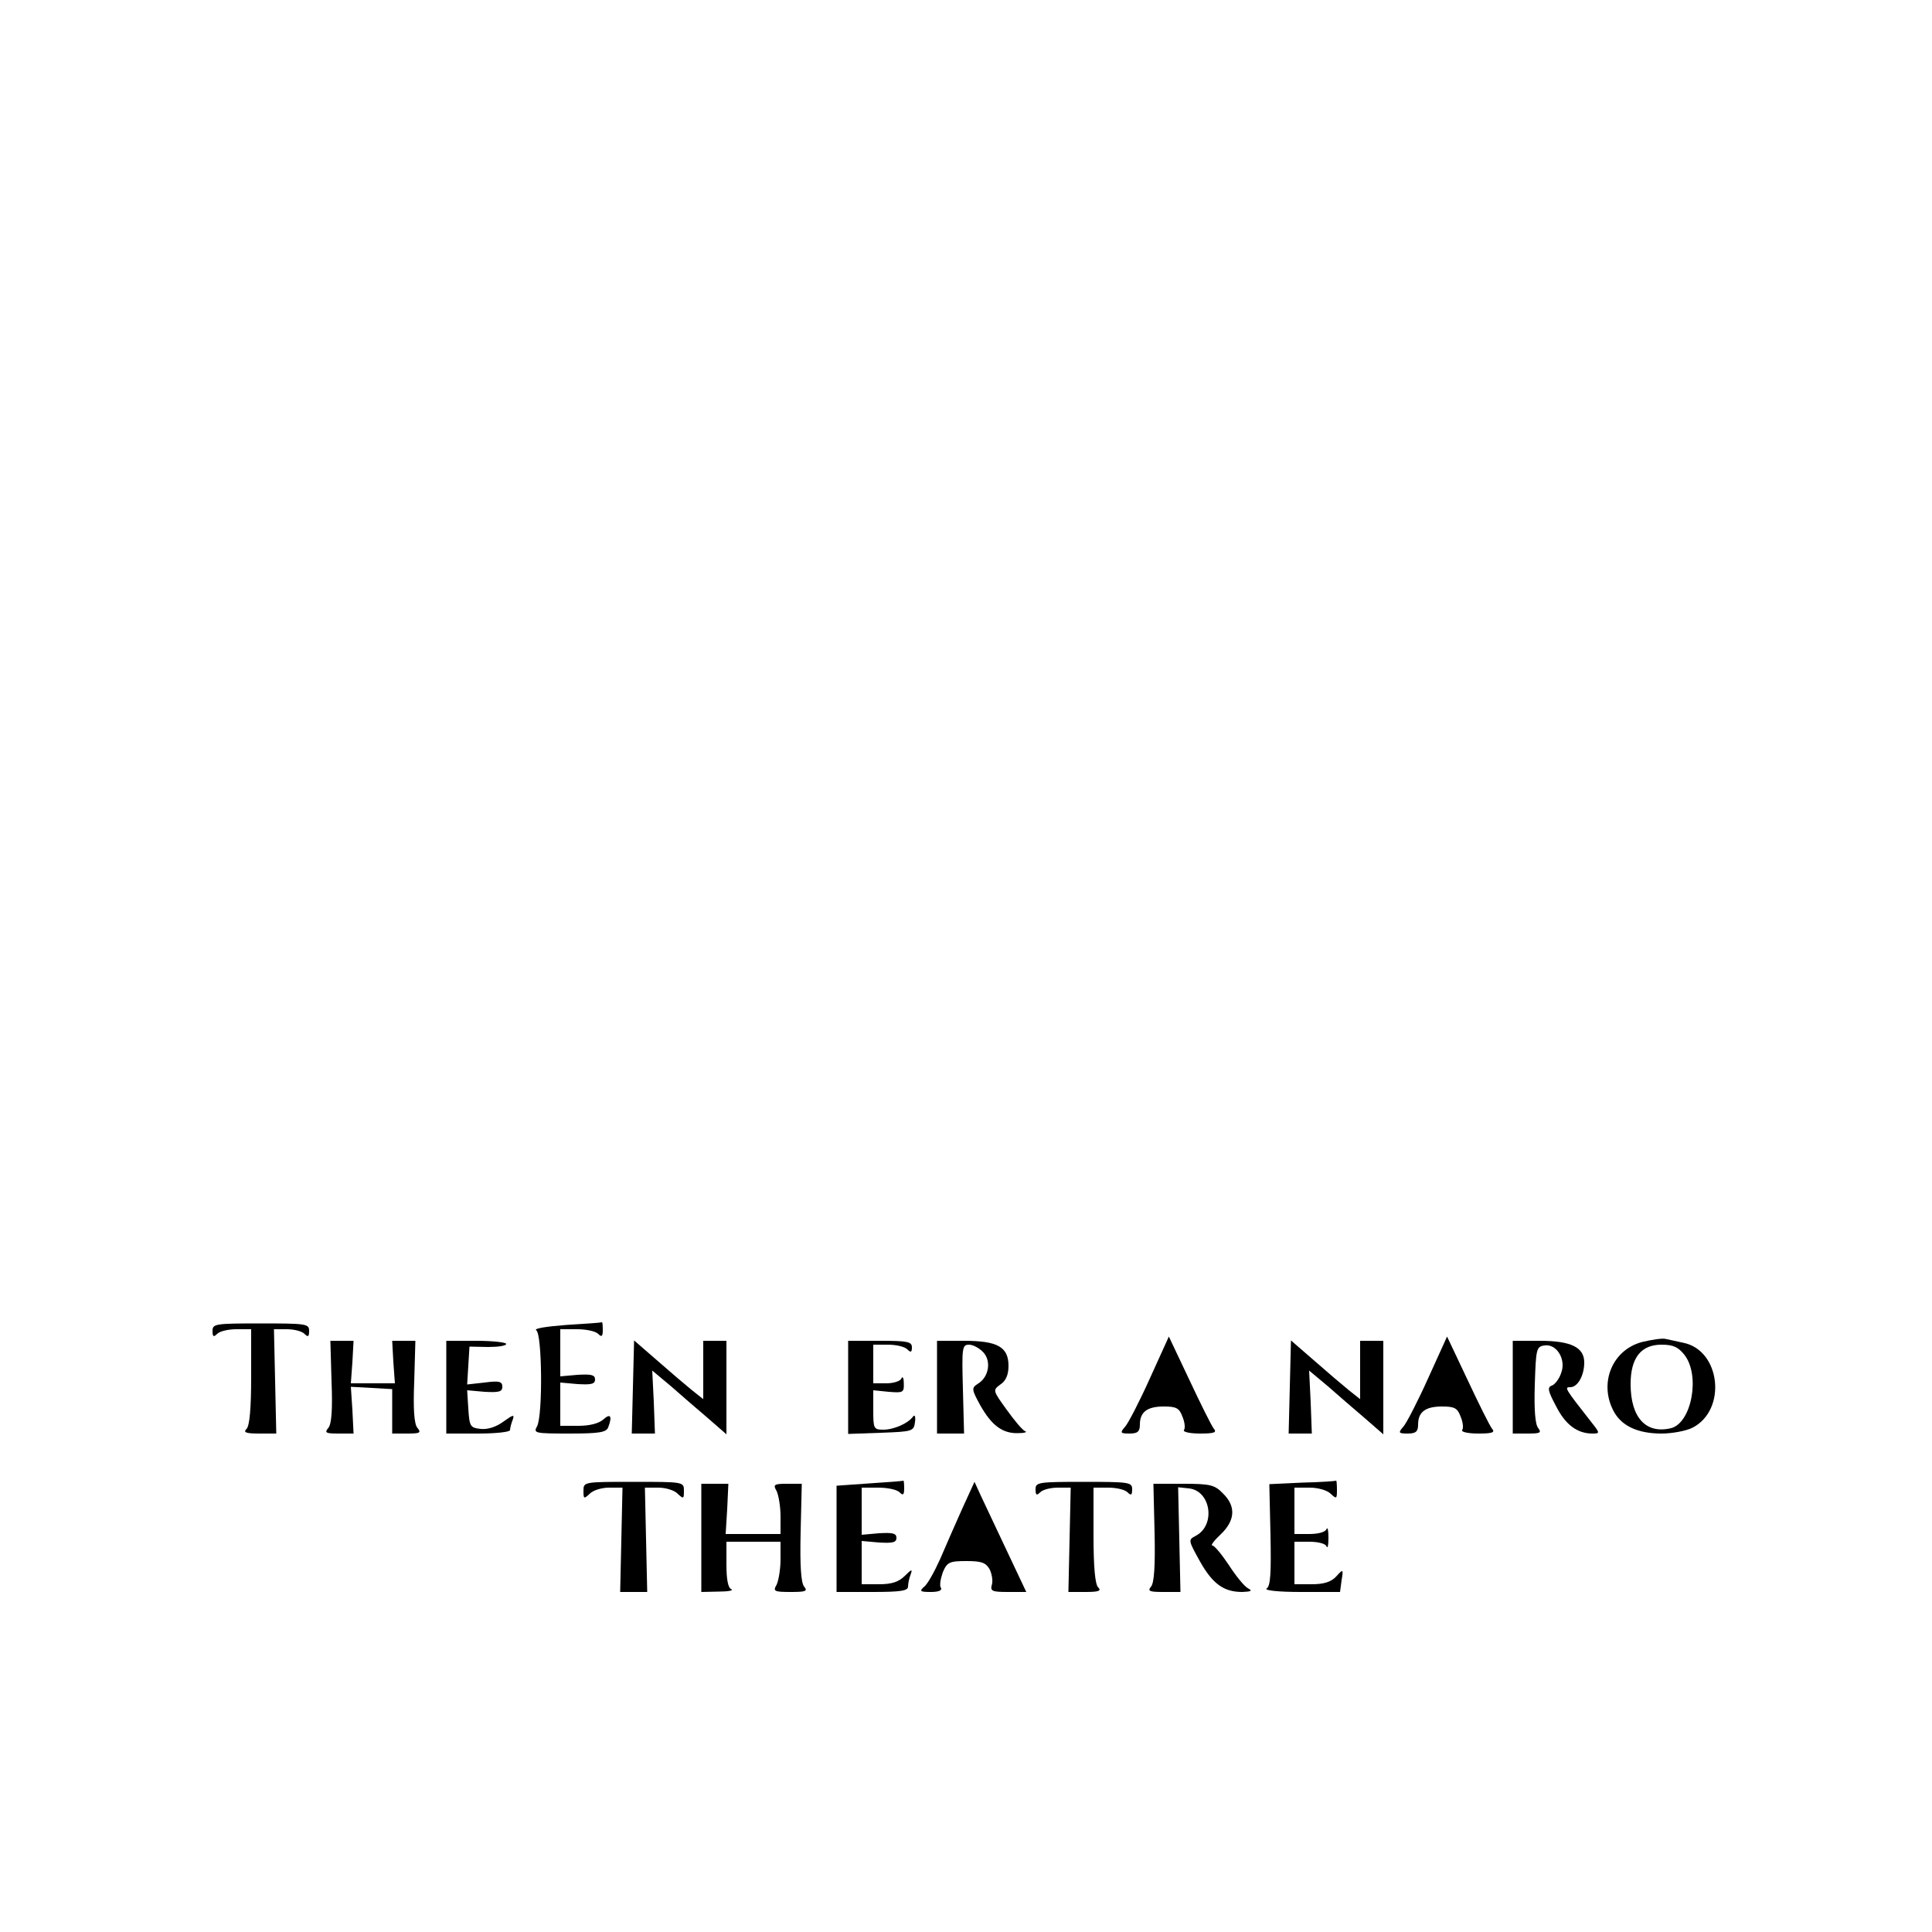 <?xml version="1.0" standalone="no"?>
<!DOCTYPE svg PUBLIC "-//W3C//DTD SVG 20010904//EN"
 "http://www.w3.org/TR/2001/REC-SVG-20010904/DTD/svg10.dtd">
<svg version="1.0" xmlns="http://www.w3.org/2000/svg"
 width="500pt" height="500pt" viewBox="0 0 500 500"
 preserveAspectRatio="xMidYMid meet">
<g transform="translate(0,500) scale(0.1,-0.1)"
fill="#000000" stroke="none">
<path d="M550 1556 c0 -16 3 -17 12 -8 7 7 29 12 50 12 l38 0 0 -123 c0 -82
-4 -127 -12 -135 -9 -9 -2 -12 33 -12 l44 0 -3 135 -3 135 33 0 c19 0 39 -5
46 -12 9 -9 12 -8 12 8 0 18 -8 19 -125 19 -117 0 -125 -1 -125 -19z"/>
<path d="M1465 1571 c-51 -4 -85 -9 -77 -14 15 -10 17 -219 2 -248 -10 -18 -7
-19 84 -19 76 0 95 3 100 16 11 29 6 37 -12 21 -12 -11 -36 -17 -65 -17 l-47
0 0 56 0 56 45 -4 c35 -2 45 0 45 12 0 12 -10 14 -45 12 l-45 -4 0 61 0 61 43
0 c24 0 48 -5 55 -12 9 -9 12 -7 12 10 0 12 -1 21 -2 20 -2 -1 -43 -4 -93 -7z"/>
<path d="M2976 1433 c-27 -60 -56 -116 -64 -125 -14 -16 -13 -18 11 -18 21 0
27 5 27 23 0 33 19 47 62 47 32 0 40 -4 48 -26 6 -14 8 -30 4 -35 -3 -5 16 -9
42 -9 37 0 44 3 35 13 -6 8 -34 64 -63 126 l-53 112 -49 -108z"/>
<path d="M3696 1433 c-27 -60 -56 -116 -64 -125 -14 -16 -13 -18 11 -18 21 0
27 5 27 23 0 33 19 47 62 47 32 0 40 -4 48 -26 6 -14 8 -30 4 -35 -3 -5 16 -9
42 -9 37 0 44 3 35 13 -6 8 -34 64 -63 126 l-53 112 -49 -108z"/>
<path d="M4250 1527 c-77 -20 -112 -105 -75 -177 20 -40 63 -60 125 -60 28 0
64 7 80 15 90 46 73 201 -24 220 -17 4 -38 8 -46 10 -8 2 -35 -2 -60 -8z m109
-33 c42 -53 19 -176 -34 -190 -65 -16 -105 27 -105 114 0 68 27 102 80 102 30
0 43 -6 59 -26z"/>
<path d="M858 1425 c3 -73 0 -110 -8 -120 -11 -13 -7 -15 26 -15 l39 0 -3 61
-4 60 54 -3 53 -3 0 -58 0 -57 39 0 c33 0 37 2 26 15 -8 10 -11 47 -8 120 l3
105 -30 0 -30 0 3 -55 4 -55 -57 0 -57 0 4 55 3 55 -30 0 -30 0 3 -105z"/>
<path d="M1155 1410 l0 -120 83 0 c45 0 82 4 82 9 0 5 3 17 7 27 5 14 1 13
-24 -5 -19 -14 -41 -21 -59 -19 -27 3 -29 6 -32 52 l-3 48 45 -4 c37 -2 46 0
46 13 0 14 -8 16 -46 11 l-45 -5 3 49 3 49 48 -1 c26 0 47 3 47 8 0 4 -35 8
-77 8 l-78 0 0 -120z"/>
<path d="M1638 1410 l-3 -120 30 0 30 0 -3 82 -4 81 49 -41 c26 -23 69 -60 96
-83 l47 -41 0 121 0 121 -30 0 -30 0 0 -76 0 -75 -29 23 c-16 13 -56 47 -89
76 l-61 53 -3 -121z"/>
<path d="M2195 1410 l0 -121 85 3 c82 3 85 4 88 28 2 14 -1 20 -5 14 -13 -18
-50 -34 -77 -34 -25 0 -26 3 -26 51 l0 51 40 -4 c37 -3 40 -2 39 22 0 14 -3
19 -6 13 -2 -7 -20 -13 -39 -13 l-34 0 0 50 0 50 38 0 c21 0 43 -5 50 -12 9
-9 12 -8 12 5 0 15 -12 17 -82 17 l-83 0 0 -120z"/>
<path d="M2425 1410 l0 -120 35 0 35 0 -3 115 c-3 108 -2 115 16 115 10 0 27
-9 37 -20 21 -23 14 -64 -14 -81 -17 -11 -17 -14 6 -56 30 -53 58 -73 98 -72
16 0 25 3 18 5 -7 3 -28 28 -48 56 -36 50 -36 50 -16 65 14 9 21 25 21 48 0
49 -28 65 -115 65 l-70 0 0 -120z"/>
<path d="M3338 1410 l-3 -120 30 0 30 0 -3 82 -4 81 49 -41 c26 -23 69 -60 96
-83 l47 -41 0 121 0 121 -30 0 -30 0 0 -76 0 -75 -29 23 c-16 13 -56 47 -89
76 l-61 53 -3 -121z"/>
<path d="M3915 1410 l0 -120 39 0 c32 0 36 2 27 14 -8 9 -11 48 -9 112 3 93 4
99 25 102 32 5 57 -37 43 -72 -5 -15 -16 -29 -24 -32 -12 -4 -10 -14 11 -53
24 -48 55 -71 94 -71 20 0 20 1 -3 30 -69 88 -70 90 -54 90 19 0 36 30 36 64
0 39 -34 56 -115 56 l-70 0 0 -120z"/>
<path d="M1510 1142 c0 -21 1 -22 16 -8 8 9 31 16 50 16 l35 0 -3 -135 -3
-135 35 0 35 0 -3 135 -3 135 35 0 c19 0 42 -7 50 -16 15 -14 16 -13 16 8 0
23 -1 23 -130 23 -129 0 -130 0 -130 -23z"/>
<path d="M2250 1161 l-85 -6 0 -138 0 -137 93 0 c73 0 92 3 92 14 0 8 3 22 7
32 5 14 2 13 -15 -4 -16 -16 -34 -22 -67 -22 l-45 0 0 56 0 56 45 -4 c35 -2
45 0 45 12 0 12 -10 14 -45 12 l-45 -4 0 61 0 61 43 0 c24 0 48 -5 55 -12 9
-9 12 -7 12 10 0 12 -1 21 -2 20 -2 -1 -41 -4 -88 -7z"/>
<path d="M2680 1146 c0 -16 3 -17 12 -8 7 7 27 12 46 12 l33 0 -3 -135 -3
-135 44 0 c35 0 42 3 33 12 -8 8 -12 53 -12 135 l0 123 38 0 c21 0 43 -5 50
-12 9 -9 12 -8 12 8 0 18 -8 19 -125 19 -117 0 -125 -1 -125 -19z"/>
<path d="M3370 1163 l-85 -4 3 -131 c2 -100 0 -133 -10 -139 -7 -5 31 -9 88
-9 l102 0 4 30 c5 30 4 30 -14 10 -13 -14 -32 -20 -63 -20 l-45 0 0 55 0 55
39 0 c22 0 42 -5 44 -12 3 -7 5 3 5 22 0 19 -2 29 -5 23 -2 -8 -22 -13 -44
-13 l-39 0 0 60 0 60 39 0 c23 0 46 -7 55 -16 15 -14 16 -13 16 10 0 14 -1 25
-2 24 -2 -1 -41 -4 -88 -5z"/>
<path d="M1815 1020 l0 -140 45 1 c25 0 39 3 33 6 -9 3 -13 26 -13 64 l0 59
70 0 70 0 0 -46 c0 -25 -5 -54 -10 -65 -10 -17 -7 -19 36 -19 39 0 45 2 35 14
-8 10 -11 54 -9 140 l3 126 -38 0 c-34 0 -37 -2 -27 -19 5 -11 10 -40 10 -65
l0 -46 -71 0 -71 0 4 65 3 65 -35 0 -35 0 0 -140z"/>
<path d="M2490 1095 c-17 -38 -43 -97 -57 -130 -15 -33 -33 -66 -42 -72 -12
-11 -10 -13 18 -13 20 0 30 4 26 11 -4 5 -1 23 5 40 11 26 17 29 61 29 39 0
50 -4 60 -21 6 -12 9 -30 6 -40 -5 -17 1 -19 42 -19 l47 0 -51 108 c-28 59
-58 123 -67 142 l-16 35 -32 -70z"/>
<path d="M2988 1034 c2 -86 -1 -130 -9 -140 -10 -12 -4 -14 32 -14 l44 0 -3
136 -3 135 28 -3 c57 -6 70 -96 17 -123 -19 -10 -19 -11 11 -65 33 -59 62 -80
110 -80 24 1 27 3 14 10 -9 5 -31 32 -49 60 -18 27 -37 50 -42 50 -6 0 4 13
21 29 38 36 40 73 6 106 -21 22 -33 25 -102 25 l-78 0 3 -126z"/>
</g>
</svg>
